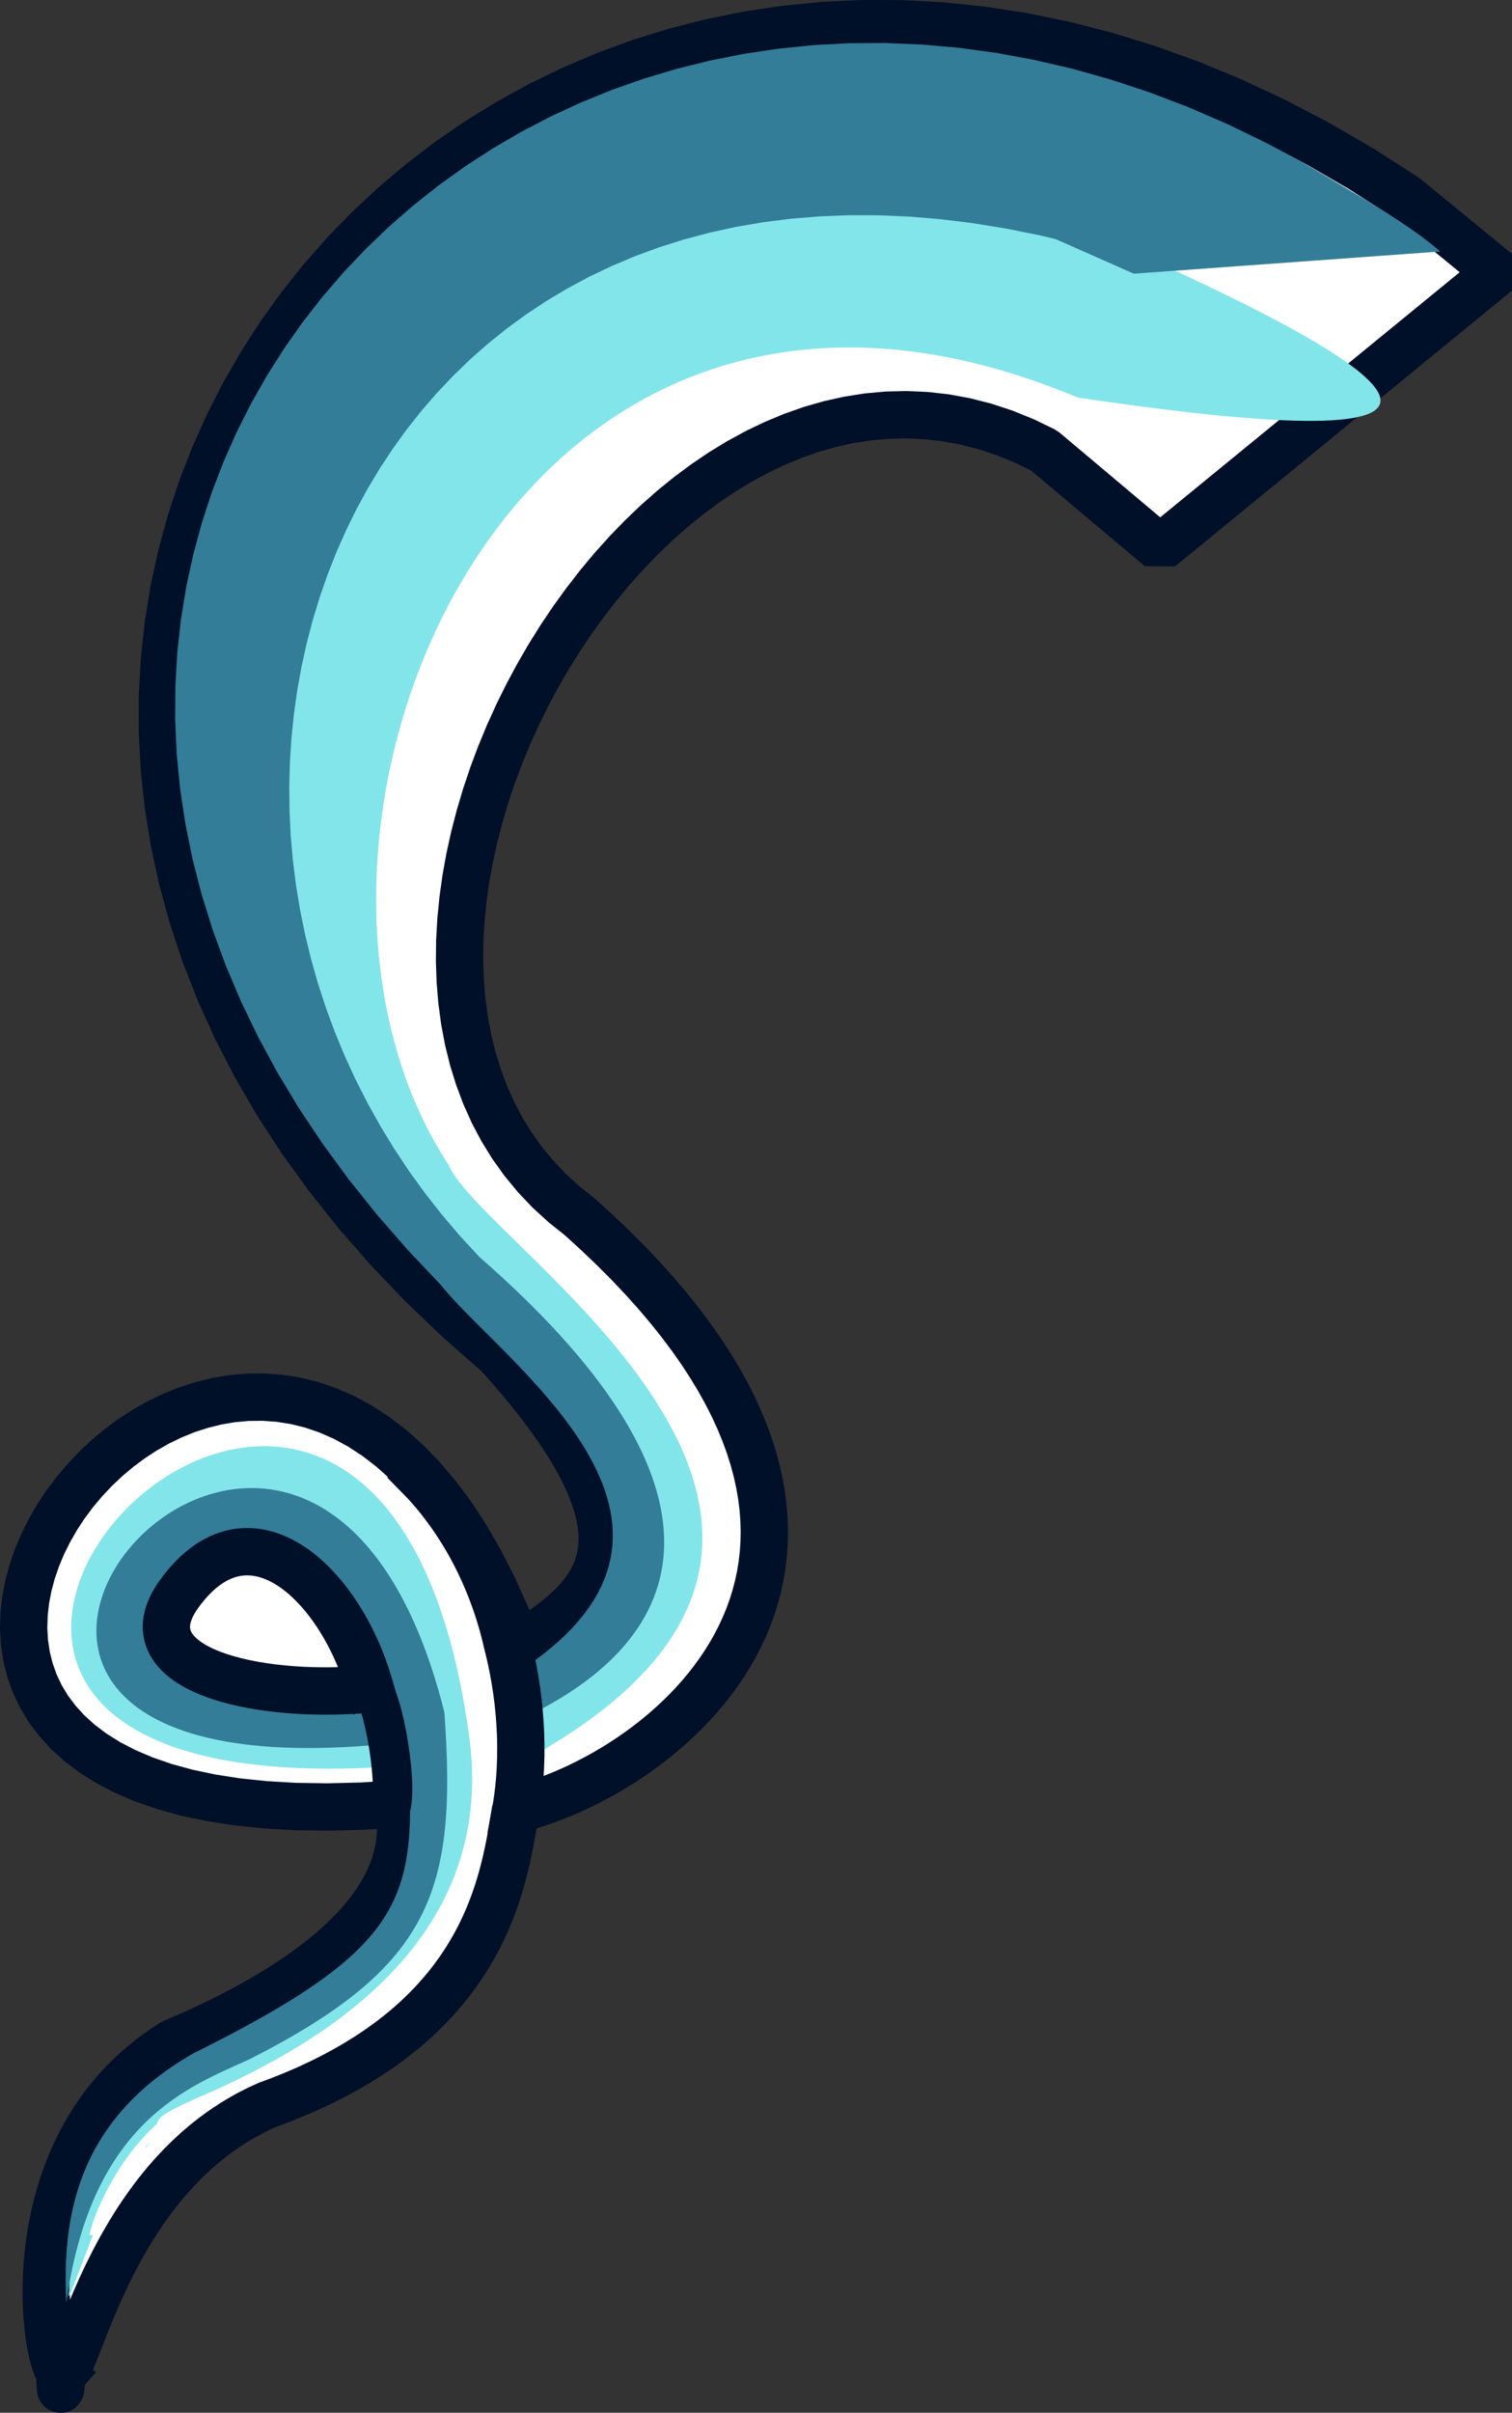 <?xml version="1.0" encoding="UTF-8" standalone="no"?>
<!-- Created using Krita: https://krita.org -->

<svg
   width="92.039pt"
   height="146.732pt"
   viewBox="0 0 92.039 146.732"
   version="1.1"
   id="svg1"
   xmlns="http://www.w3.org/2000/svg"
   xmlns:svg="http://www.w3.org/2000/svg">
  <rect x="0" y="0" width="92.039" height="146.732" fill="#333333" stroke="none"/>
  <defs
     id="defs1" />
  <g
     id="g1"
     transform="translate(-55.031,-2.253)">
    <path
       id="shape0"
       transform="translate(56.471,3.693)"
       fill="#ffffff"
       fill-rule="evenodd"
       stroke="#001029"
       stroke-width="2.88"
       stroke-linecap="square"
       stroke-linejoin="bevel"
       d="m 2.359,142.947 0.048,-0.022 0.05,-0.039 0.052,-0.055 0.054,-0.072 0.056,-0.088 0.058,-0.103 0.061,-0.118 0.063,-0.133 0.066,-0.146 0.069,-0.16 0.072,-0.173 0.076,-0.186 0.079,-0.198 0.083,-0.209 0.086,-0.221 0.09,-0.231 0.094,-0.241 0.098,-0.252 0.103,-0.26 0.107,-0.269 0.112,-0.278 0.117,-0.285 0.122,-0.293 0.127,-0.3 0.132,-0.306 0.137,-0.312 0.143,-0.317 0.149,-0.323 0.155,-0.327 0.161,-0.331 0.167,-0.335 0.173,-0.338 0.179,-0.341 0.186,-0.343 0.193,-0.344 0.2,-0.346 0.207,-0.347 0.214,-0.347 0.221,-0.346 0.229,-0.346 0.237,-0.345 0.244,-0.344 0.252,-0.341 0.261,-0.339 0.269,-0.336 0.277,-0.332 0.286,-0.328 0.295,-0.324 0.303,-0.32 0.313,-0.313 0.322,-0.308 0.331,-0.302 0.341,-0.295 0.35,-0.287 0.36,-0.28 0.37,-0.272 0.38,-0.263 0.39,-0.254 0.401,-0.244 0.411,-0.235 0.422,-0.223 0.433,-0.213 0.444,-0.201 0.625,-0.232 0.607,-0.238 0.589,-0.243 0.571,-0.248 0.553,-0.254 0.536,-0.258 0.519,-0.263 0.503,-0.268 0.487,-0.272 0.471,-0.276 0.455,-0.28 0.44,-0.284 0.425,-0.287 0.41,-0.29 0.395,-0.294 0.381,-0.297 0.367,-0.299 0.354,-0.302 0.34,-0.304 0.327,-0.307 0.314,-0.308 0.302,-0.311 0.289,-0.311 0.278,-0.314 0.266,-0.314 0.255,-0.315 0.243,-0.316 0.233,-0.317 0.222,-0.317 0.212,-0.318 0.202,-0.317 0.192,-0.317 0.183,-0.317 0.174,-0.317 0.165,-0.315 0.157,-0.315 0.148,-0.313 0.141,-0.312 0.133,-0.311 0.126,-0.309 0.118,-0.307 0.112,-0.305 0.105,-0.302 0.099,-0.3 0.093,-0.297 0.087,-0.294 0.082,-0.292 0.077,-0.288 0.072,-0.284 0.068,-0.281 0.064,-0.277 0.06,-0.272 0.056,-0.269 0.053,-0.264 0.05,-0.259 0.047,-0.255 0.044,-0.249 0.042,-0.245 0.04,-0.239 0.038,-0.233 0.037,-0.227 0.036,-0.221 0.035,-0.215 0.471,-0.124 0.48,-0.141 0.488,-0.157 0.495,-0.173 0.501,-0.191 0.506,-0.206 0.51,-0.223 0.512,-0.239 0.514,-0.255 0.514,-0.27 0.513,-0.287 0.512,-0.302 0.509,-0.318 0.505,-0.333 0.5,-0.348 0.493,-0.364 0.486,-0.379 0.478,-0.393 0.468,-0.409 0.458,-0.423 0.446,-0.438 0.433,-0.452 0.419,-0.467 0.404,-0.481 0.388,-0.495 0.371,-0.51 0.353,-0.523 0.333,-0.537 0.313,-0.551 0.291,-0.564 0.268,-0.578 0.244,-0.591 0.22,-0.604 0.194,-0.618 0.166,-0.63 0.138,-0.643 0.109,-0.656 0.078,-0.669 0.047,-0.681 0.014,-0.694 -0.02,-0.706 -0.054,-0.718 -0.09,-0.731 -0.128,-0.742 -0.166,-0.754 -0.205,-0.766 -0.245,-0.778 -0.287,-0.789 -0.33,-0.801 -0.373,-0.812 -0.418,-0.823 -0.464,-0.834 -0.511,-0.845 -0.559,-0.856 -0.608,-0.867 -0.658,-0.877 -0.71,-0.888 -0.762,-0.898 -0.816,-0.908 -0.871,-0.919 -0.927,-0.928 -0.984,-0.939 -1.042,-0.948 -0.974,-0.775 -0.899,-0.823 -0.825,-0.869 -0.753,-0.913 -0.682,-0.954 -0.612,-0.992 -0.543,-1.028 -0.476,-1.061 -0.41,-1.092 -0.346,-1.12 -0.282,-1.146 -0.22,-1.169 -0.16,-1.19 -0.1,-1.208 -0.042,-1.224 0.014,-1.237 0.07,-1.247 0.124,-1.255 0.176,-1.261 0.228,-1.264 0.278,-1.264 0.327,-1.262 0.374,-1.258 0.42,-1.251 0.465,-1.241 0.509,-1.229 0.551,-1.215 0.592,-1.197 0.632,-1.178 0.67,-1.156 0.707,-1.131 0.742,-1.104 0.777,-1.074 0.81,-1.042 0.841,-1.007 0.872,-0.97 0.901,-0.93 0.928,-0.887 0.955,-0.843 0.98,-0.795 1.004,-0.745 1.026,-0.693 1.048,-0.638 1.067,-0.58 1.086,-0.52 1.103,-0.458 1.119,-0.393 1.133,-0.325 1.147,-0.255 1.159,-0.182 1.169,-0.107 1.179,-0.029 1.187,0.051 1.193,0.133 1.199,0.219 1.203,0.306 1.206,0.397 1.207,0.489 1.207,0.585 7.053,5.931 L 89.687,15.117 84.098,10.539 81.463,8.852 78.832,7.324 76.21,5.95 73.599,4.727 71.001,3.652 68.419,2.722 65.856,1.934 63.313,1.284 60.795,0.77 58.304,0.387 55.842,0.134 53.412,0.006 51.016,0 48.658,0.114 46.34,0.343 44.064,0.686 41.834,1.138 39.651,1.696 37.519,2.358 35.441,3.12 33.418,3.978 31.454,4.931 l -1.903,1.043 -1.839,1.13 -1.772,1.214 -1.703,1.295 -1.631,1.372 -1.557,1.446 -1.48,1.518 -1.4,1.586 -1.317,1.651 -1.232,1.712 -1.144,1.77 -1.054,1.826 -0.961,1.878 -0.865,1.926 -0.766,1.972 L 10.164,30.282 9.602,32.336 9.147,34.425 8.801,36.547 8.567,38.699 8.447,40.877 8.445,43.078 l 0.117,2.221 0.24,2.238 0.365,2.251 0.492,2.262 0.623,2.269 0.756,2.273 0.892,2.274 1.03,2.271 1.171,2.265 1.315,2.256 1.461,2.244 1.61,2.229 1.762,2.211 1.916,2.189 2.073,2.164 2.233,2.136 2.395,2.105 0.491,0.55 0.468,0.537 0.446,0.525 0.423,0.512 0.402,0.5 0.38,0.488 0.359,0.477 0.339,0.465 0.318,0.454 0.298,0.443 0.279,0.432 0.26,0.421 0.241,0.41 0.222,0.4 0.204,0.39 0.187,0.38 0.17,0.37 0.153,0.361 0.136,0.351 0.12,0.342 0.104,0.333 0.089,0.325 0.074,0.316 0.059,0.308 0.045,0.3 0.032,0.292 0.018,0.284 0.005,0.276 -0.008,0.269 -0.02,0.262 -0.032,0.255 -0.044,0.248 -0.055,0.242 -0.066,0.235 -0.076,0.229 -0.086,0.223 -0.096,0.218 -0.105,0.212 -0.114,0.207 -0.122,0.202 -0.13,0.197 -0.138,0.192 -0.145,0.188 -0.152,0.183 -0.159,0.179 -0.165,0.175 -0.171,0.172 -0.177,0.168 -0.182,0.165 -0.186,0.162 -0.191,0.159 -0.195,0.156 -0.198,0.153 -0.202,0.151 -0.204,0.149 -0.207,0.147 -0.209,0.145 -0.21,0.144 -0.212,0.142 -0.213,0.141 -0.213,0.14 -0.213,0.14 -0.213,0.139 -0.742,-1.855 -0.777,-1.717 -0.809,-1.581 -0.838,-1.45 -0.865,-1.322 -0.889,-1.198 -0.91,-1.077 -0.928,-0.96 -0.944,-0.847 -0.957,-0.737 -0.968,-0.631 -0.976,-0.529 -0.981,-0.43 -0.983,-0.335 -0.983,-0.244 -0.979,-0.156 -0.974,-0.072 -0.965,0.009 -0.954,0.086 -0.94,0.159 -0.923,0.229 L 9.922,84.3 9.039,84.657 8.182,85.072 7.352,85.543 6.552,86.065 5.785,86.635 5.053,87.249 4.36,87.903 3.707,88.595 3.098,89.319 2.535,90.073 2.022,90.854 1.56,91.656 1.152,92.477 0.802,93.313 0.511,94.161 0.283,95.016 0.12,95.875 0.025,96.735 0,97.592 l 0.049,0.85 0.125,0.839 0.204,0.825 0.285,0.807 0.369,0.787 0.456,0.761 0.545,0.732 0.638,0.7 0.732,0.665 0.83,0.624 0.93,0.582 1.033,0.534 1.139,0.484 1.248,0.43 1.359,0.373 1.472,0.31 1.589,0.246 1.708,0.177 1.83,0.105 1.955,0.029 2.082,-0.051 2.212,-0.134 0.056,0.293 0.043,0.292 0.031,0.29 0.019,0.289 0.007,0.286 -0.005,0.285 -0.017,0.283 -0.028,0.281 -0.039,0.279 -0.05,0.277 -0.061,0.275 -0.072,0.274 -0.082,0.271 -0.093,0.27 -0.103,0.267 -0.113,0.266 -0.122,0.263 -0.132,0.262 -0.141,0.26 -0.151,0.257 -0.16,0.256 -0.169,0.254 -0.177,0.251 -0.186,0.25 -0.194,0.247 -0.202,0.245 -0.21,0.244 -0.218,0.241 -0.226,0.239 -0.233,0.236 -0.24,0.235 -0.247,0.233 -0.255,0.23 -0.261,0.228 -0.268,0.226 -0.274,0.224 -0.28,0.222 -0.286,0.219 -0.292,0.217 -0.298,0.215 -0.303,0.212 -0.308,0.21 -0.313,0.208 -0.318,0.206 -0.323,0.203 -0.328,0.201 -0.332,0.199 -0.336,0.196 -0.34,0.194 -0.344,0.192 -0.347,0.189 -0.351,0.186 -0.354,0.185 -0.357,0.182 -0.36,0.179 -0.363,0.177 -0.365,0.174 -0.368,0.172 -0.37,0.17 -0.372,0.167 -0.374,0.164 -0.376,0.162 -0.377,0.16 -0.48,0.31 -0.461,0.321 -0.442,0.331 -0.423,0.342 -0.405,0.351 -0.388,0.36 -0.37,0.368 -0.353,0.376 -0.336,0.383 -0.32,0.391 -0.304,0.396 -0.288,0.402 -0.273,0.408 -0.258,0.412 -0.243,0.416 -0.229,0.42 -0.215,0.423 -0.201,0.425 -0.188,0.428 -0.175,0.429 -0.163,0.43 -0.151,0.431 -0.139,0.431 -0.127,0.43 -0.116,0.429 -0.106,0.427 -0.095,0.426 -0.085,0.422 -0.075,0.42 -0.066,0.416 -0.057,0.411 -0.048,0.407 -0.04,0.401 -0.032,0.396 -0.025,0.39 -0.017,0.382 -0.011,0.375 -0.004,0.367 0.002,0.359 0.008,0.35 0.013,0.34 0.019,0.331 0.023,0.32 0.028,0.308 0.032,0.297 0.036,0.286 0.039,0.272 0.042,0.259 0.045,0.246 0.047,0.231 0.049,0.217 0.05,0.202 0.052,0.185 0.053,0.17 0.053,0.152 0.053,0.135 0.053,0.118 0.053,0.098 0.052,0.08 0.051,0.061 0.049,0.041 c 0.001,0.974 -0.018,1.185 -0.058,0.635 -0.02,-0.277 0.03,-0.482 0.15,-0.616" />
    <path
       id="shape9"
       transform="translate(72.036,14.387)"
       fill="#82e5ea"
       fill-rule="evenodd"
       stroke-opacity="0"
       stroke="#000000"
       stroke-width="0"
       stroke-linecap="square"
       stroke-linejoin="bevel"
       d="m 49.104,1.903 c 21.711,9.445 26.173,14.109 -0.502,10.14 -34.88,-14.606 -51.255,27.001 -38.288,46.685 2.035,4.922 30.009,21.729 5.288,35.829 l 0.244,-3.032 c 11.37,-8.094 6.777,-15.935 -1.842,-23.711 -29.076,-23.88 -10.706,-78.678 35.1,-65.91 z" />
    <path
       id="shape11"
       transform="translate(59.203,90.205)"
       fill="#82e5ea"
       fill-rule="evenodd"
       stroke-opacity="0"
       stroke="#000000"
       stroke-width="0"
       stroke-linecap="square"
       stroke-linejoin="bevel"
       d="m 18.287,18.276 c 1.317,-0.127 2.874,-0.253 4.551,-0.38 C 22.154,34.685 8.31,37.62 6.72,38.763 -1.17,44.848 0.243,50.947 0.016,51.469 -0.243,53.316 2.725,43.001 4.733,42.62 6.139,40.798 4.193,41.271 7.764,39.665 14.77,36.665 26.121,30.451 24.392,17.675 c -5.652,-41.761 -47.717,3.844 -5.925,1.875 z" />
    <path
       id="shape14"
       transform="translate(65.692,4.869)"
       fill="#337d98"
       fill-rule="evenodd"
       stroke-opacity="0"
       stroke="#000000"
       stroke-width="0"
       stroke-linecap="square"
       stroke-linejoin="bevel"
       d="m 53.588,11.923 -1.022,-0.242 -2.031,-0.405 -1.99,-0.321 -1.949,-0.239 -1.907,-0.159 -1.865,-0.08 -1.822,-0.004 -1.779,0.07 -1.736,0.143 -1.692,0.213 -1.648,0.282 -1.603,0.349 -1.558,0.414 -1.513,0.477 -1.467,0.538 -1.421,0.598 -1.375,0.655 -1.328,0.711 -1.281,0.765 -1.234,0.816 -1.186,0.866 -1.138,0.914 -1.089,0.96 -1.04,1.005 -0.991,1.047 -0.941,1.087 -0.891,1.126 -0.841,1.163 -0.79,1.197 -0.739,1.23 -0.687,1.261 -0.635,1.29 -0.583,1.318 -0.53,1.343 -0.477,1.367 -0.424,1.388 -0.37,1.408 -0.316,1.426 -0.261,1.442 -0.206,1.456 -0.151,1.468 -0.095,1.478 -0.039,1.486 0.017,1.493 0.074,1.498 0.131,1.5 0.189,1.501 0.247,1.5 0.305,1.497 0.363,1.492 0.422,1.486 0.482,1.477 0.542,1.466 0.602,1.454 0.662,1.44 0.723,1.423 0.784,1.405 0.846,1.386 0.908,1.364 0.97,1.34 1.033,1.314 1.096,1.287 1.16,1.258 0.71,0.627 0.685,0.621 0.66,0.615 0.636,0.609 0.611,0.603 0.587,0.596 0.563,0.59 0.539,0.584 0.515,0.578 0.492,0.572 0.469,0.566 0.446,0.56 0.422,0.554 0.4,0.548 0.377,0.542 0.355,0.536 0.333,0.53 0.311,0.524 0.289,0.518 0.267,0.512 0.246,0.506 0.225,0.5 0.204,0.494 0.183,0.488 0.162,0.482 0.142,0.476 0.121,0.47 0.101,0.464 0.082,0.458 0.062,0.452 0.042,0.446 0.023,0.44 0.004,0.434 -0.015,0.427 -0.034,0.421 -0.052,0.415 -0.071,0.409 -0.089,0.404 -0.107,0.397 -0.125,0.391 -0.142,0.385 -0.16,0.379 -0.177,0.373 -0.194,0.367 -0.211,0.361 -0.227,0.355 -0.244,0.349 -0.26,0.343 -0.276,0.337 -0.292,0.331 -0.308,0.325 -0.323,0.319 -0.339,0.313 -0.354,0.307 -0.369,0.301 -0.383,0.295 -0.398,0.289 -0.412,0.283 -0.426,0.277 -0.44,0.27 -0.454,0.265 -0.468,0.259 -0.481,0.253 0.033,-0.622 0.03,-0.432 0.025,-0.278 0.019,-0.162 0.01,-0.083 -10e-5,-0.04 -0.012,-0.034 -0.026,-0.065 -0.042,-0.133 -0.059,-0.238 -0.079,-0.38 -0.1,-0.558 0.564,-0.417 0.525,-0.418 0.487,-0.419 0.449,-0.42 0.413,-0.42 0.378,-0.421 0.343,-0.421 0.309,-0.422 0.277,-0.422 0.245,-0.422 0.214,-0.422 0.183,-0.421 0.154,-0.421 0.126,-0.42 0.098,-0.42 0.072,-0.419 0.046,-0.418 0.021,-0.417 L 26.637,90.51 26.611,90.096 26.563,89.683 26.493,89.272 26.404,88.863 26.294,88.455 26.166,88.05 26.02,87.647 25.857,87.246 25.679,86.848 25.485,86.452 25.276,86.059 25.055,85.669 24.821,85.282 24.575,84.898 24.319,84.518 24.052,84.141 23.777,83.767 23.494,83.397 23.203,83.031 22.906,82.669 22.604,82.311 22.297,81.957 21.986,81.608 21.673,81.263 21.358,80.923 21.041,80.588 20.725,80.258 20.409,79.933 20.095,79.612 19.784,79.298 19.475,78.989 19.171,78.685 18.873,78.387 18.58,78.095 18.294,77.809 18.016,77.53 17.747,77.256 17.487,76.99 17.237,76.729 16.999,76.475 16.773,76.229 16.561,75.989 16.362,75.756 16.178,75.531 14.166,73.408 12.299,71.27 10.574,69.119 8.989,66.959 7.541,64.79 6.229,62.616 5.049,60.44 3.999,58.263 3.077,56.089 2.281,53.92 1.607,51.758 1.055,49.606 0.62,47.467 0.301,45.343 0.095,43.236 0,41.149 0.014,39.085 0.133,37.045 0.356,35.034 0.68,33.052 1.104,31.104 l 0.519,-1.914 0.613,-1.876 0.705,-1.836 0.794,-1.793 0.881,-1.748 0.965,-1.7 1.047,-1.65 1.126,-1.597 1.203,-1.542 1.278,-1.484 1.35,-1.424 1.419,-1.361 1.487,-1.296 1.552,-1.228 1.614,-1.157 1.674,-1.085 1.732,-1.009 1.787,-0.931 1.84,-0.851 1.89,-0.768 1.938,-0.682 1.983,-0.594 2.027,-0.504 2.067,-0.411 2.105,-0.315 L 38.839,0.13 41.014,0.013 43.22,0 l 2.234,0.092 2.26,0.2 2.284,0.311 2.305,0.424 2.324,0.54 2.341,0.658 2.355,0.779 2.366,0.902 2.376,1.028 2.382,1.156 2.387,1.287 2.389,1.421 c 2.185,1.294 4.308,2.587 5.785,3.881 l -18.651,1.35 -4.77,-2.108" />
    <path
       id="shape141"
       transform="translate(59.028,92.749)"
       fill="#337d98"
       fill-rule="evenodd"
       stroke-opacity="0"
       stroke="#000000"
       stroke-width="0"
       stroke-linecap="square"
       stroke-linejoin="bevel"
       d="m 18.387,13.556 0.263,2.085 c -36.119,3.003 -3.938,-35.179 4.402,-2.01 0.789,10.9 -0.803,15.498 -11.873,21.112 C 7.604,36.381 1.58,38.435 0.039,49.553 -0.199,44.761 0.445,38.559 7.763,34.386 20.8,27.906 21.375,24.988 20.84,15.938 16.879,13.376 14.068,8.19 18.387,13.556 Z" />
    <path
       id="shape20"
       transform="translate(65.181,96.597)"
       fill="#ffffff"
       fill-rule="evenodd"
       stroke="#001029"
       stroke-width="2.88"
       stroke-linecap="square"
       stroke-linejoin="bevel"
       d="M 12.115,8.392 C 5.424,8.964 -2.571,7.176 0.759,2.583 5.024,-3.301 10.538,1.975 12.326,8.139"
       style="stroke-linejoin:miter" />
    <path
       id="shape21"
       transform="translate(80.64,92.13)"
       fill="none"
       stroke="#001029"
       stroke-width="2.88"
       stroke-linecap="square"
       stroke-linejoin="miter"
       stroke-miterlimit="2"
       d="m 0,0 c 2.532,2.581 4.422,6.257 5.267,10.053 0.727,2.773 1.182,6.619 0.48,10.375" />
    <path
       id="shape03"
       transform="translate(77.58,105.264)"
       fill="none"
       stroke="#001029"
       stroke-width="2.4"
       stroke-linecap="square"
       stroke-linejoin="miter"
       stroke-miterlimit="2"
       d="M -0.048,-0.079 C 0.524,-0.884 1.739,5.269 1.224,6.955" />
    <path
       id="shape29"
       transform="translate(60.772,130.665)"
       fill="none"
       stroke="#ffffff"
       stroke-width="0.48"
       stroke-linecap="square"
       stroke-linejoin="miter"
       stroke-miterlimit="2"
       d="M 5.22,0 C 2.247,1.799 0.341,5.84 0,7.312" />
  </g>
</svg>
